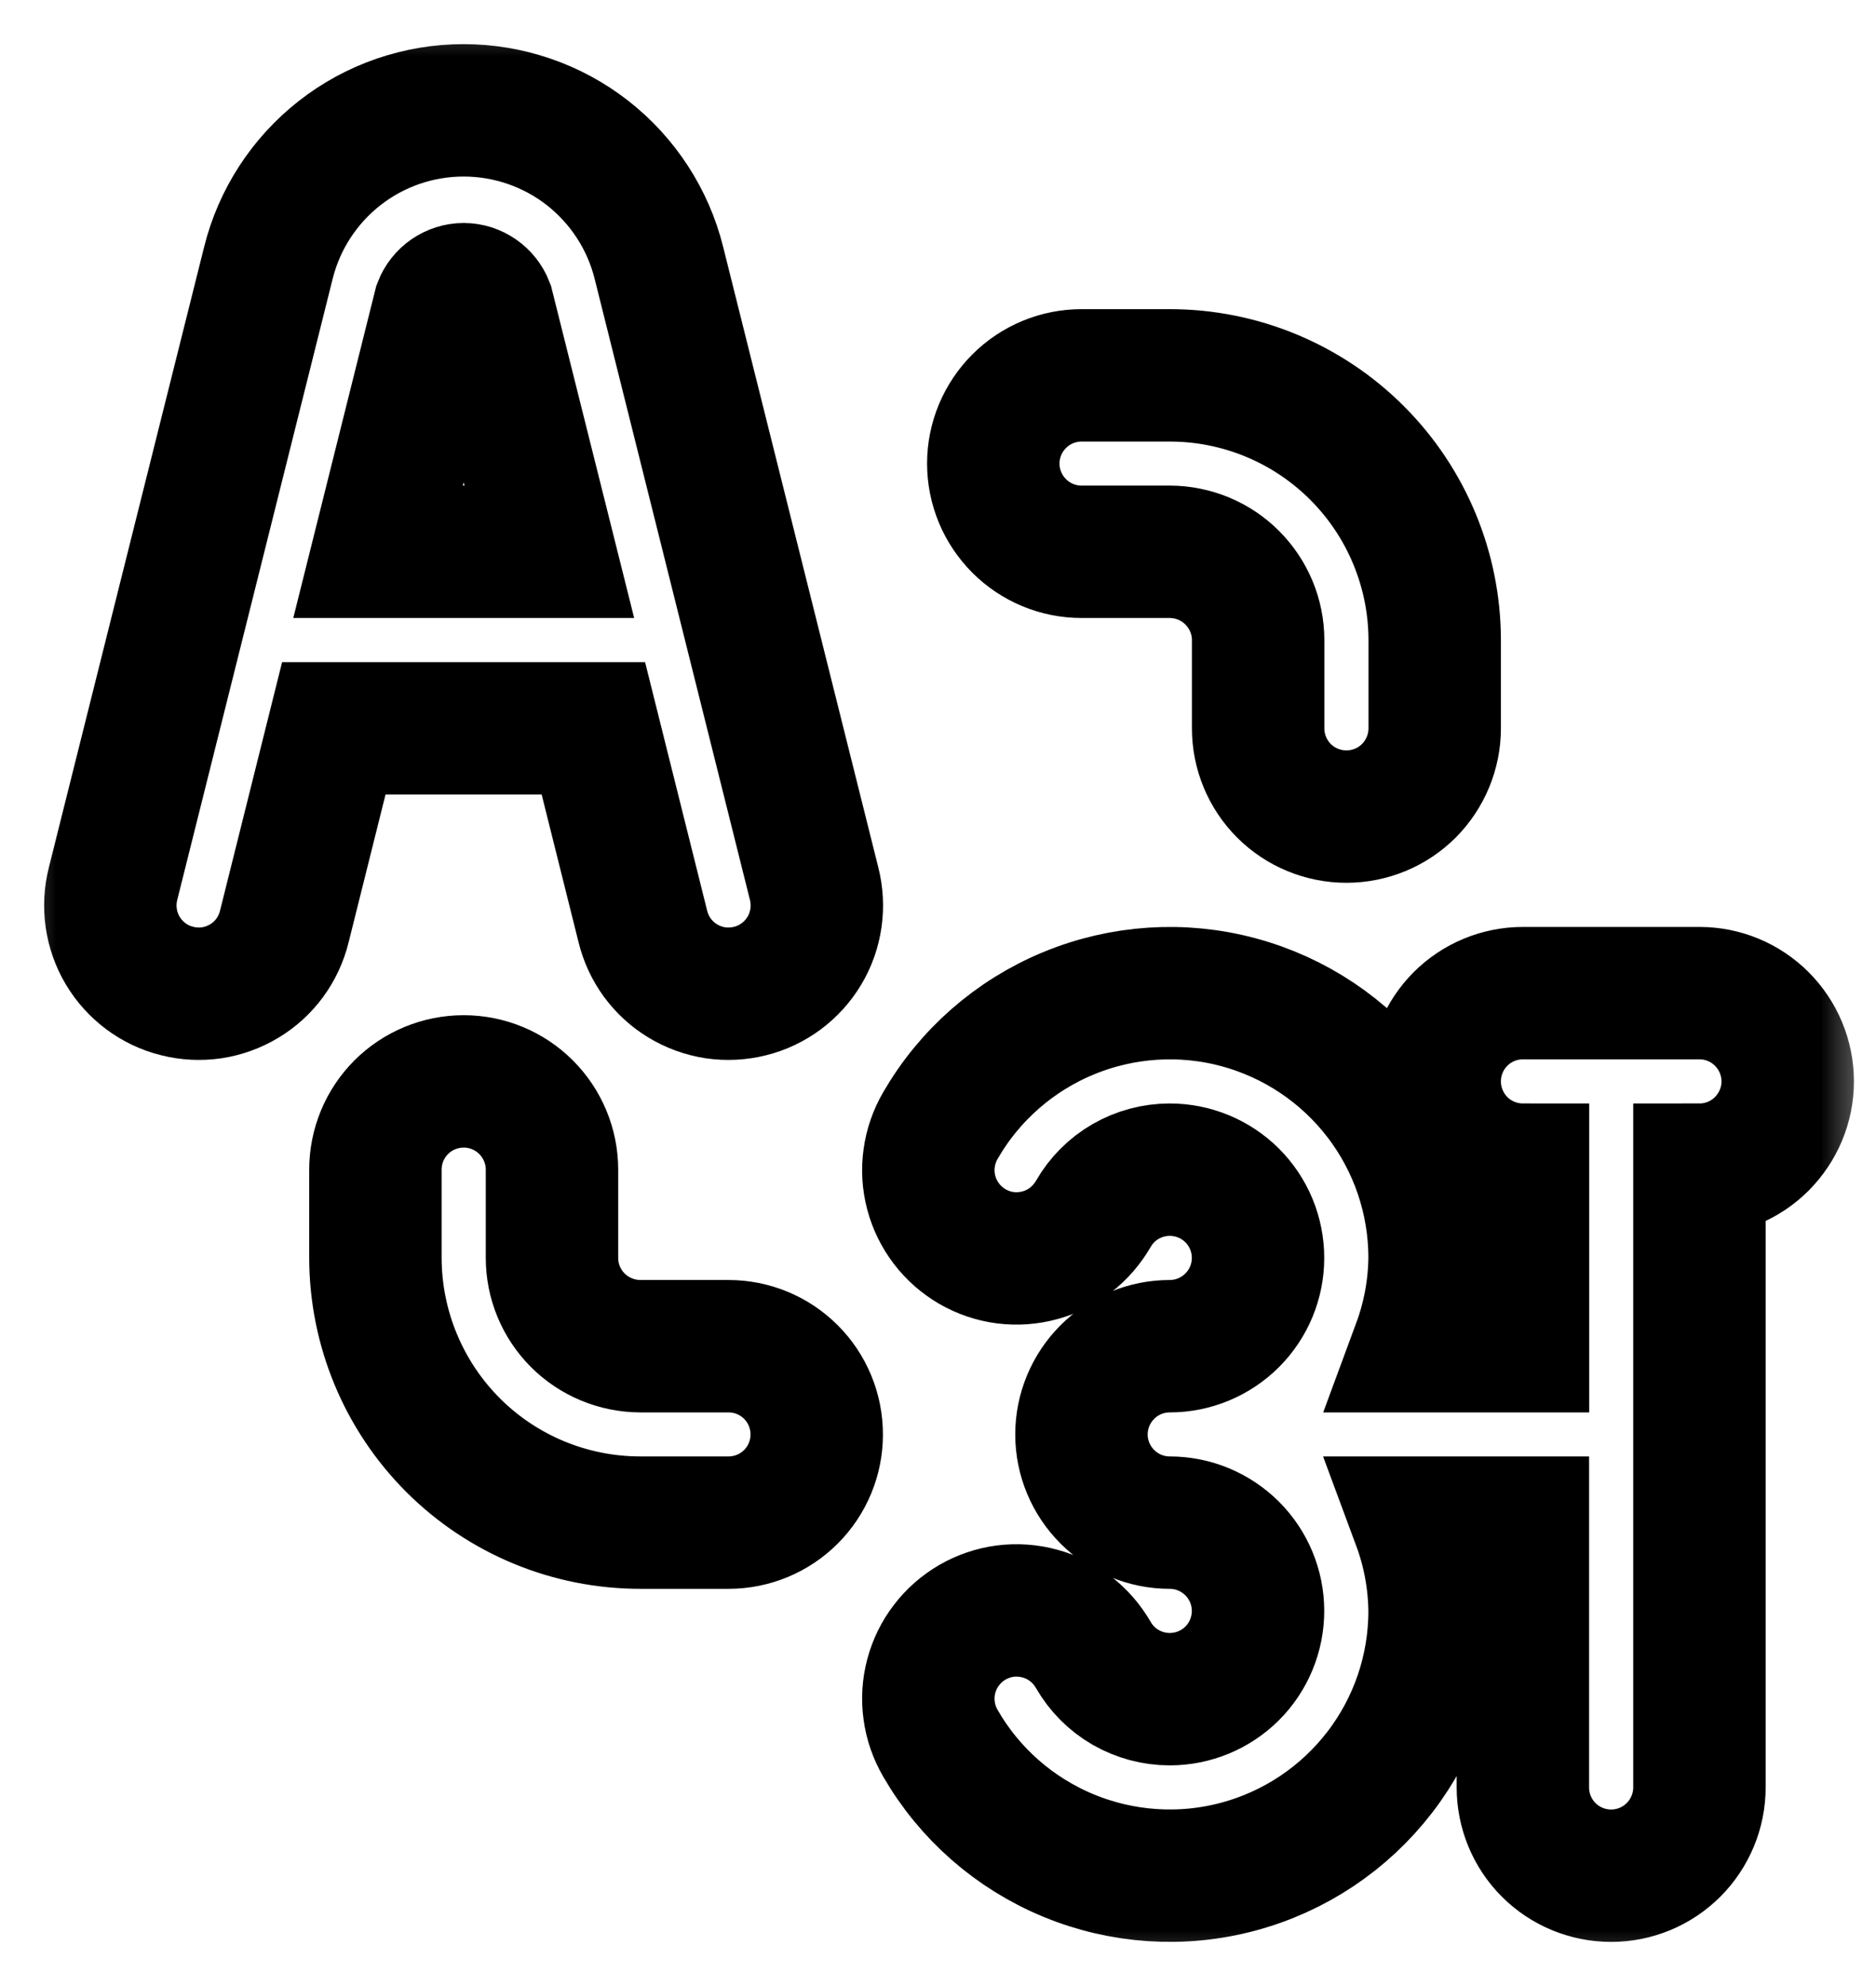 <svg width="17" height="18" viewBox="0 0 17 18" fill="none" xmlns="http://www.w3.org/2000/svg">
<mask id="path-1-outside-1_1562_10901" maskUnits="userSpaceOnUse" x="0" y="0" width="17" height="18" fill="black">
<rect fill="white" width="17" height="18"/>
<path d="M15.4 9.001H13.801C13.589 9.001 13.385 9.085 13.235 9.235C13.085 9.385 13.001 9.589 13.001 9.801C13.001 10.013 13.085 10.216 13.235 10.367C13.385 10.517 13.589 10.601 13.801 10.601V12.201H12.852C12.947 11.944 12.997 11.674 13 11.401C13 10.872 12.826 10.359 12.504 9.94C12.182 9.521 11.732 9.22 11.221 9.083C10.711 8.946 10.17 8.982 9.682 9.184C9.194 9.386 8.786 9.743 8.522 10.201C8.469 10.292 8.434 10.393 8.42 10.497C8.405 10.601 8.412 10.708 8.439 10.81C8.466 10.912 8.513 11.007 8.577 11.091C8.641 11.175 8.721 11.245 8.812 11.298C8.904 11.351 9.004 11.385 9.109 11.399C9.214 11.412 9.32 11.405 9.422 11.377C9.524 11.35 9.619 11.302 9.702 11.238C9.786 11.173 9.855 11.092 9.908 11.001C9.978 10.879 10.079 10.778 10.2 10.708C10.322 10.638 10.46 10.601 10.6 10.601C10.812 10.601 11.016 10.685 11.166 10.835C11.316 10.985 11.4 11.188 11.4 11.401C11.4 11.613 11.316 11.816 11.166 11.966C11.016 12.116 10.812 12.201 10.6 12.201C10.388 12.201 10.185 12.285 10.035 12.435C9.885 12.585 9.8 12.788 9.8 13.001C9.8 13.213 9.885 13.416 10.035 13.566C10.185 13.716 10.388 13.8 10.6 13.8C10.812 13.8 11.016 13.885 11.166 14.035C11.316 14.185 11.4 14.388 11.4 14.6C11.4 14.812 11.316 15.016 11.166 15.166C11.016 15.316 10.812 15.4 10.6 15.4C10.46 15.4 10.322 15.363 10.2 15.293C10.079 15.223 9.978 15.122 9.908 15C9.855 14.909 9.786 14.828 9.702 14.763C9.619 14.699 9.524 14.651 9.422 14.624C9.32 14.596 9.214 14.589 9.109 14.602C9.004 14.616 8.904 14.65 8.812 14.703C8.721 14.756 8.641 14.826 8.577 14.91C8.513 14.993 8.466 15.089 8.439 15.191C8.412 15.293 8.405 15.399 8.42 15.504C8.434 15.608 8.469 15.709 8.522 15.8C8.786 16.258 9.194 16.615 9.682 16.817C10.17 17.019 10.711 17.055 11.221 16.918C11.732 16.781 12.182 16.48 12.504 16.061C12.826 15.642 13 15.129 13 14.6C12.997 14.327 12.947 14.056 12.852 13.8H13.8V16.2C13.8 16.412 13.884 16.616 14.034 16.766C14.184 16.916 14.388 17 14.6 17C14.812 17 15.015 16.916 15.165 16.766C15.315 16.616 15.4 16.412 15.4 16.2V10.601C15.612 10.601 15.815 10.517 15.965 10.367C16.115 10.216 16.2 10.013 16.2 9.801C16.2 9.589 16.115 9.385 15.965 9.235C15.815 9.085 15.613 9.001 15.4 9.001ZM5.825 8.395C5.85 8.498 5.895 8.595 5.957 8.68C6.02 8.765 6.098 8.837 6.188 8.891C6.279 8.946 6.379 8.982 6.483 8.998C6.588 9.013 6.694 9.008 6.797 8.982C6.899 8.957 6.995 8.911 7.08 8.848C7.164 8.785 7.236 8.706 7.29 8.615C7.344 8.525 7.379 8.424 7.394 8.32C7.409 8.215 7.403 8.109 7.377 8.007L5.971 2.383C5.873 1.988 5.645 1.638 5.325 1.387C5.004 1.136 4.608 1 4.201 1C3.794 1 3.399 1.136 3.078 1.387C2.758 1.638 2.53 1.988 2.432 2.383L1.025 8.007C0.999 8.109 0.993 8.215 1.008 8.32C1.023 8.424 1.058 8.525 1.112 8.615C1.166 8.706 1.238 8.785 1.322 8.848C1.407 8.911 1.503 8.957 1.606 8.982C1.708 9.008 1.814 9.013 1.919 8.998C2.023 8.982 2.123 8.946 2.214 8.891C2.304 8.837 2.383 8.765 2.445 8.68C2.507 8.595 2.552 8.498 2.577 8.395L3.025 6.601H5.377L5.825 8.395ZM3.426 5.001L3.983 2.772C4 2.728 4.03 2.69 4.069 2.663C4.108 2.636 4.154 2.621 4.202 2.621C4.249 2.621 4.295 2.636 4.334 2.663C4.373 2.69 4.403 2.728 4.42 2.772L4.978 5.001H3.426ZM9.801 5.001H10.601C10.813 5.002 11.017 5.086 11.166 5.236C11.316 5.386 11.401 5.589 11.401 5.801V6.601C11.401 6.813 11.485 7.017 11.635 7.167C11.785 7.317 11.989 7.401 12.201 7.401C12.413 7.401 12.617 7.317 12.767 7.167C12.916 7.017 13.001 6.813 13.001 6.601V5.801C13 5.165 12.747 4.555 12.297 4.105C11.847 3.655 11.237 3.402 10.601 3.402H9.801C9.589 3.402 9.386 3.486 9.236 3.636C9.086 3.786 9.001 3.989 9.001 4.201C9.001 4.414 9.086 4.617 9.236 4.767C9.386 4.917 9.589 5.001 9.801 5.001ZM6.602 12.201H5.802C5.59 12.2 5.386 12.116 5.236 11.966C5.086 11.816 5.002 11.613 5.002 11.401V10.601C5.002 10.389 4.917 10.185 4.767 10.035C4.617 9.885 4.414 9.801 4.202 9.801C3.99 9.801 3.786 9.885 3.636 10.035C3.486 10.185 3.402 10.389 3.402 10.601V11.401C3.403 12.037 3.656 12.647 4.105 13.097C4.555 13.547 5.165 13.8 5.802 13.8H6.602C6.814 13.8 7.017 13.716 7.167 13.566C7.317 13.416 7.401 13.213 7.401 13.001C7.401 12.788 7.317 12.585 7.167 12.435C7.017 12.285 6.814 12.201 6.602 12.201Z"/>
</mask>
<path d="M15.4 9.001H13.801C13.589 9.001 13.385 9.085 13.235 9.235C13.085 9.385 13.001 9.589 13.001 9.801C13.001 10.013 13.085 10.216 13.235 10.367C13.385 10.517 13.589 10.601 13.801 10.601V12.201H12.852C12.947 11.944 12.997 11.674 13 11.401C13 10.872 12.826 10.359 12.504 9.94C12.182 9.521 11.732 9.22 11.221 9.083C10.711 8.946 10.17 8.982 9.682 9.184C9.194 9.386 8.786 9.743 8.522 10.201C8.469 10.292 8.434 10.393 8.42 10.497C8.405 10.601 8.412 10.708 8.439 10.81C8.466 10.912 8.513 11.007 8.577 11.091C8.641 11.175 8.721 11.245 8.812 11.298C8.904 11.351 9.004 11.385 9.109 11.399C9.214 11.412 9.32 11.405 9.422 11.377C9.524 11.35 9.619 11.302 9.702 11.238C9.786 11.173 9.855 11.092 9.908 11.001C9.978 10.879 10.079 10.778 10.2 10.708C10.322 10.638 10.46 10.601 10.6 10.601C10.812 10.601 11.016 10.685 11.166 10.835C11.316 10.985 11.4 11.188 11.4 11.401C11.4 11.613 11.316 11.816 11.166 11.966C11.016 12.116 10.812 12.201 10.6 12.201C10.388 12.201 10.185 12.285 10.035 12.435C9.885 12.585 9.8 12.788 9.8 13.001C9.8 13.213 9.885 13.416 10.035 13.566C10.185 13.716 10.388 13.8 10.6 13.8C10.812 13.8 11.016 13.885 11.166 14.035C11.316 14.185 11.4 14.388 11.4 14.6C11.4 14.812 11.316 15.016 11.166 15.166C11.016 15.316 10.812 15.4 10.6 15.4C10.46 15.4 10.322 15.363 10.2 15.293C10.079 15.223 9.978 15.122 9.908 15C9.855 14.909 9.786 14.828 9.702 14.763C9.619 14.699 9.524 14.651 9.422 14.624C9.32 14.596 9.214 14.589 9.109 14.602C9.004 14.616 8.904 14.65 8.812 14.703C8.721 14.756 8.641 14.826 8.577 14.91C8.513 14.993 8.466 15.089 8.439 15.191C8.412 15.293 8.405 15.399 8.42 15.504C8.434 15.608 8.469 15.709 8.522 15.8C8.786 16.258 9.194 16.615 9.682 16.817C10.17 17.019 10.711 17.055 11.221 16.918C11.732 16.781 12.182 16.48 12.504 16.061C12.826 15.642 13 15.129 13 14.6C12.997 14.327 12.947 14.056 12.852 13.8H13.8V16.2C13.8 16.412 13.884 16.616 14.034 16.766C14.184 16.916 14.388 17 14.6 17C14.812 17 15.015 16.916 15.165 16.766C15.315 16.616 15.4 16.412 15.4 16.2V10.601C15.612 10.601 15.815 10.517 15.965 10.367C16.115 10.216 16.2 10.013 16.2 9.801C16.2 9.589 16.115 9.385 15.965 9.235C15.815 9.085 15.613 9.001 15.4 9.001ZM5.825 8.395C5.85 8.498 5.895 8.595 5.957 8.68C6.02 8.765 6.098 8.837 6.188 8.891C6.279 8.946 6.379 8.982 6.483 8.998C6.588 9.013 6.694 9.008 6.797 8.982C6.899 8.957 6.995 8.911 7.08 8.848C7.164 8.785 7.236 8.706 7.29 8.615C7.344 8.525 7.379 8.424 7.394 8.32C7.409 8.215 7.403 8.109 7.377 8.007L5.971 2.383C5.873 1.988 5.645 1.638 5.325 1.387C5.004 1.136 4.608 1 4.201 1C3.794 1 3.399 1.136 3.078 1.387C2.758 1.638 2.53 1.988 2.432 2.383L1.025 8.007C0.999 8.109 0.993 8.215 1.008 8.32C1.023 8.424 1.058 8.525 1.112 8.615C1.166 8.706 1.238 8.785 1.322 8.848C1.407 8.911 1.503 8.957 1.606 8.982C1.708 9.008 1.814 9.013 1.919 8.998C2.023 8.982 2.123 8.946 2.214 8.891C2.304 8.837 2.383 8.765 2.445 8.68C2.507 8.595 2.552 8.498 2.577 8.395L3.025 6.601H5.377L5.825 8.395ZM3.426 5.001L3.983 2.772C4 2.728 4.03 2.69 4.069 2.663C4.108 2.636 4.154 2.621 4.202 2.621C4.249 2.621 4.295 2.636 4.334 2.663C4.373 2.69 4.403 2.728 4.42 2.772L4.978 5.001H3.426ZM9.801 5.001H10.601C10.813 5.002 11.017 5.086 11.166 5.236C11.316 5.386 11.401 5.589 11.401 5.801V6.601C11.401 6.813 11.485 7.017 11.635 7.167C11.785 7.317 11.989 7.401 12.201 7.401C12.413 7.401 12.617 7.317 12.767 7.167C12.916 7.017 13.001 6.813 13.001 6.601V5.801C13 5.165 12.747 4.555 12.297 4.105C11.847 3.655 11.237 3.402 10.601 3.402H9.801C9.589 3.402 9.386 3.486 9.236 3.636C9.086 3.786 9.001 3.989 9.001 4.201C9.001 4.414 9.086 4.617 9.236 4.767C9.386 4.917 9.589 5.001 9.801 5.001ZM6.602 12.201H5.802C5.59 12.2 5.386 12.116 5.236 11.966C5.086 11.816 5.002 11.613 5.002 11.401V10.601C5.002 10.389 4.917 10.185 4.767 10.035C4.617 9.885 4.414 9.801 4.202 9.801C3.99 9.801 3.786 9.885 3.636 10.035C3.486 10.185 3.402 10.389 3.402 10.601V11.401C3.403 12.037 3.656 12.647 4.105 13.097C4.555 13.547 5.165 13.8 5.802 13.8H6.602C6.814 13.8 7.017 13.716 7.167 13.566C7.317 13.416 7.401 13.213 7.401 13.001C7.401 12.788 7.317 12.585 7.167 12.435C7.017 12.285 6.814 12.201 6.602 12.201Z" stroke="black" stroke-width="1.2" mask="url(#path-1-outside-1_1562_10901)"/>
</svg>
